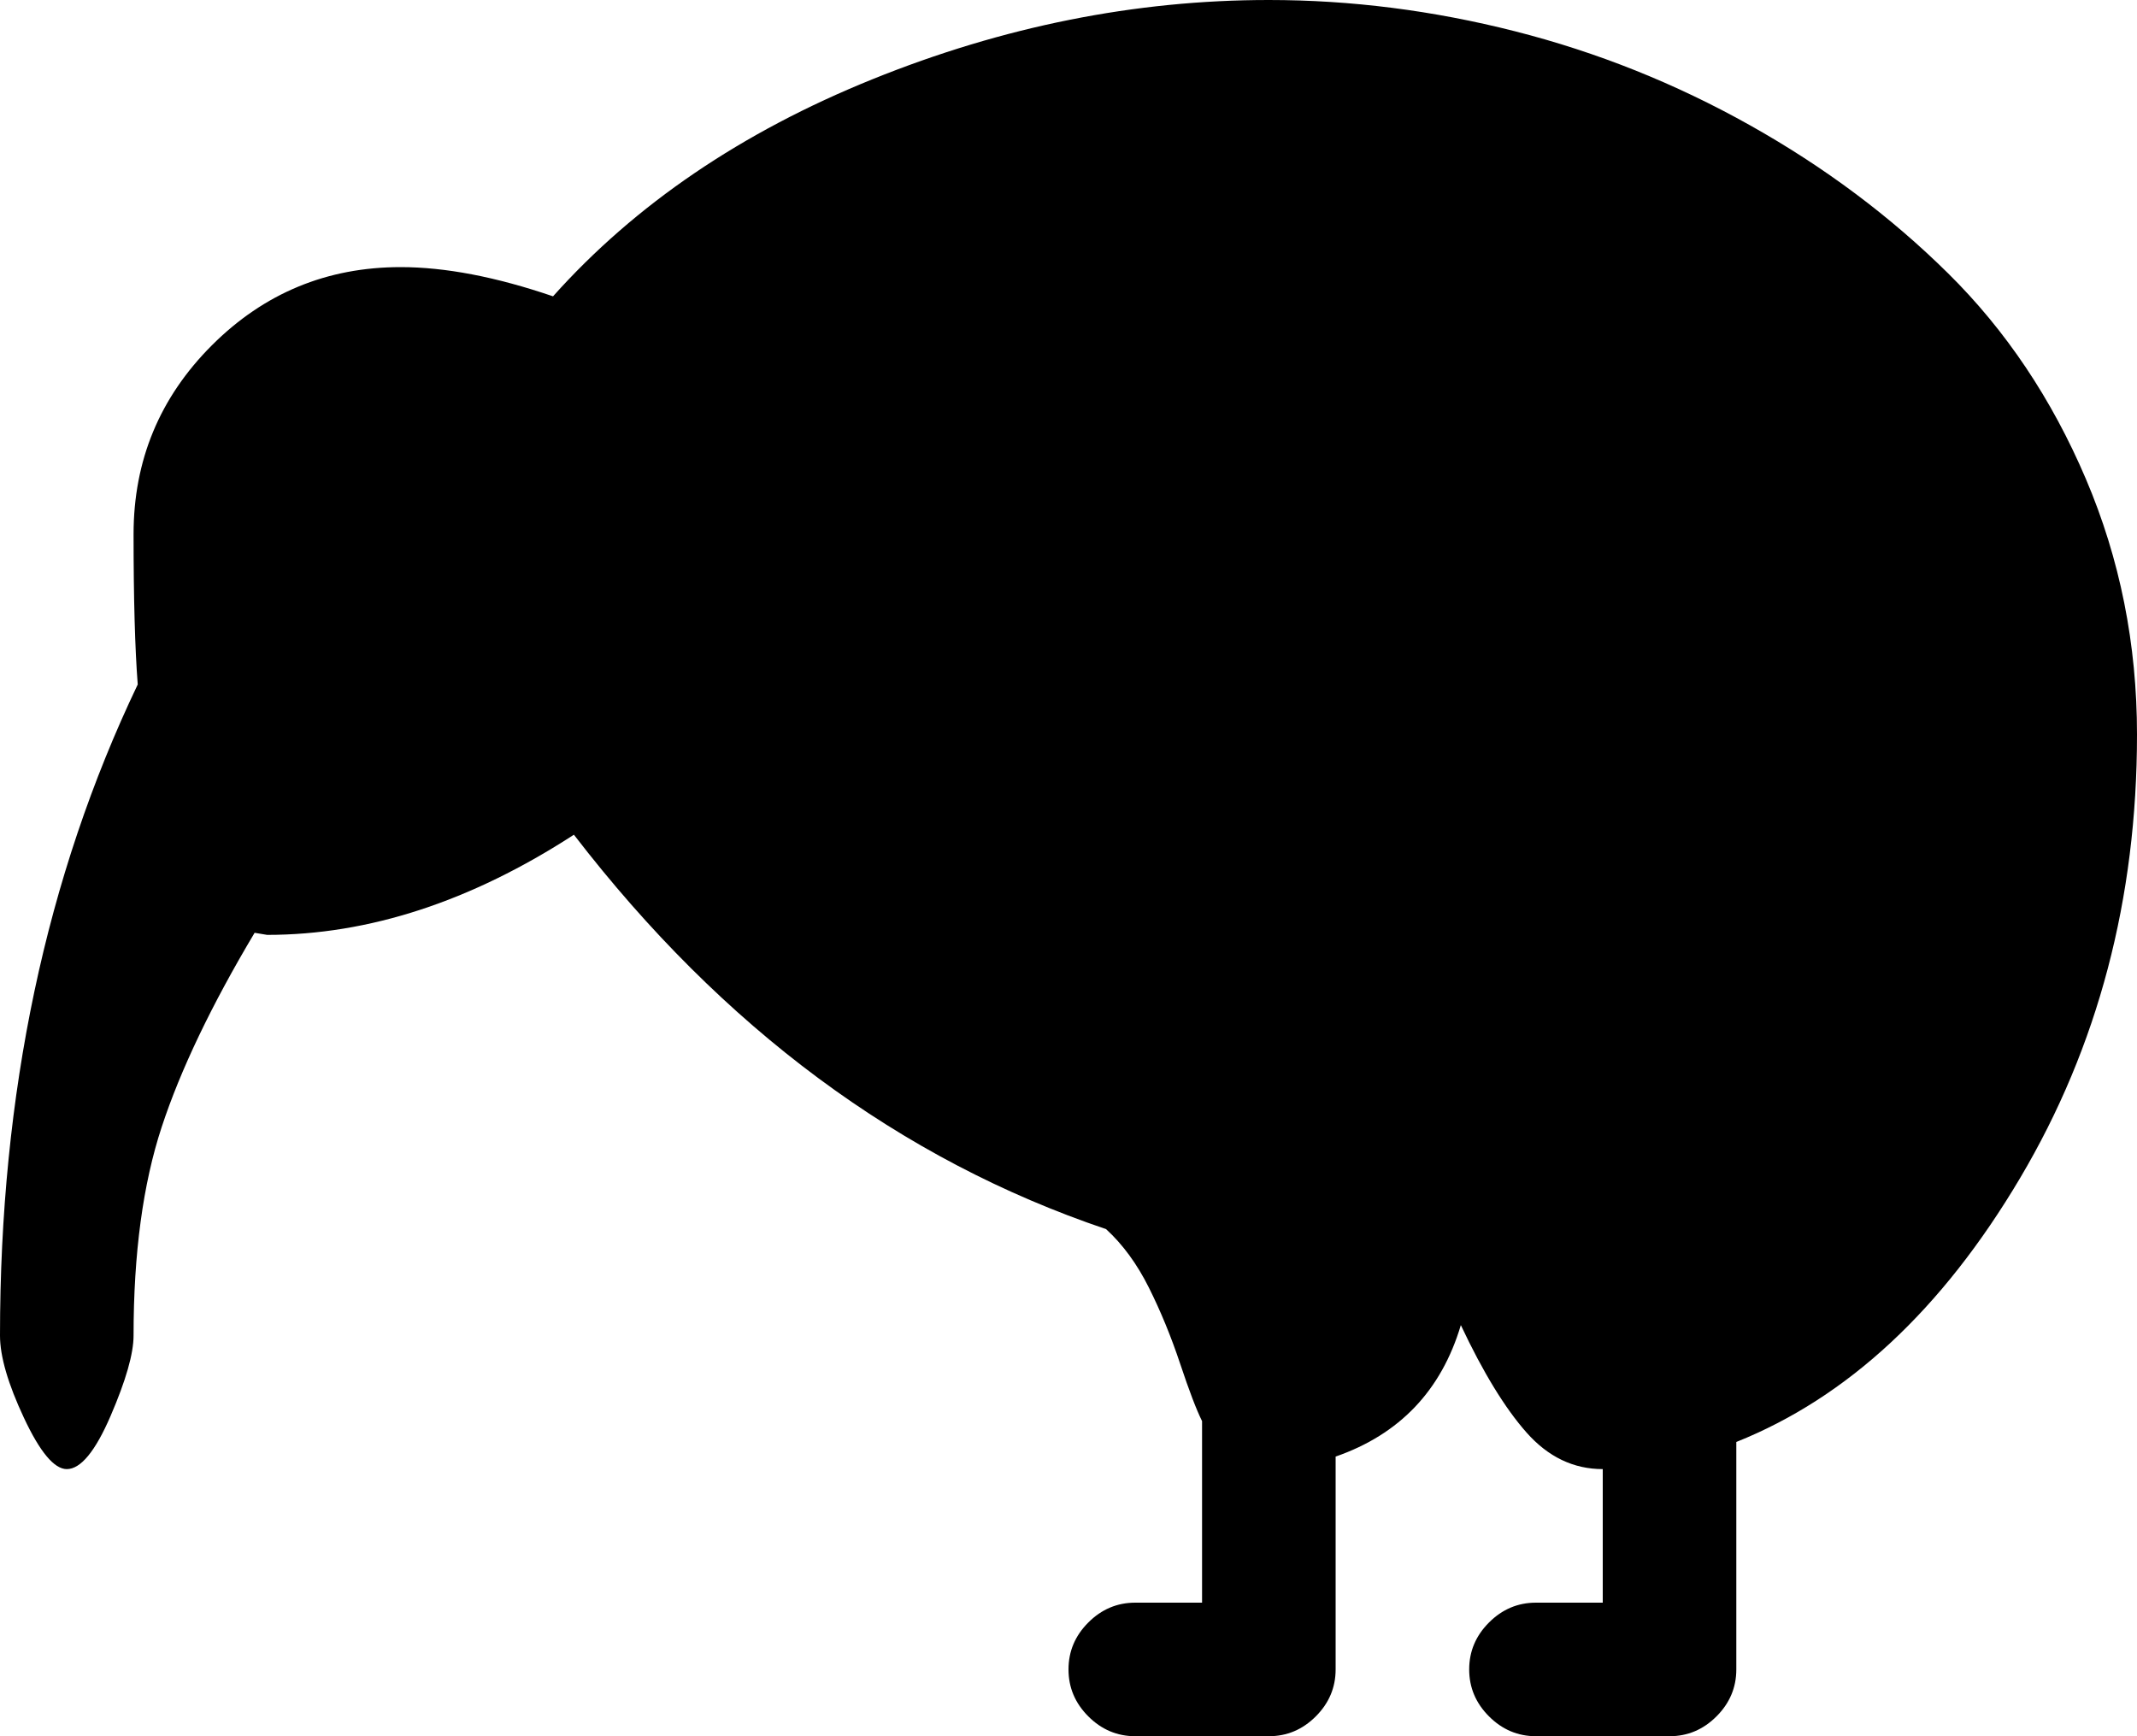 <svg xmlns="http://www.w3.org/2000/svg" xmlns:xlink="http://www.w3.org/1999/xlink" width="1024" height="832" viewBox="0 0 1024 832"><path fill="currentColor" d="M832 691v109q0 13-9.5 22.5T800 832h-64q-13 0-22.5-9.5T704 800t9.5-22.5T736 768h32v-64q-21 0-36.5-17.5T700 635q-14 47-60 63v102q0 13-9.5 22.5T608 832h-64q-13 0-22.5-9.5T512 800t9.5-22.5T544 768h32v-87q-4-8-10.5-27.5t-15-36.5t-20.5-28q-148-50-255-189q-74 48-147 48l-6-1q-31 52-44.5 93T64 640q0 13-11 38.5T32 704q-9 0-20.5-24.5T0 640q0-174 66-312q-2-26-2-72q0-53 37.5-90.5T192 128q32 0 73 14q59-66 153-104T608 0q59 0 118 15t112.5 45t95 71t66 98.5T1024 352q0 118-56 212.5T832 691"/></svg>